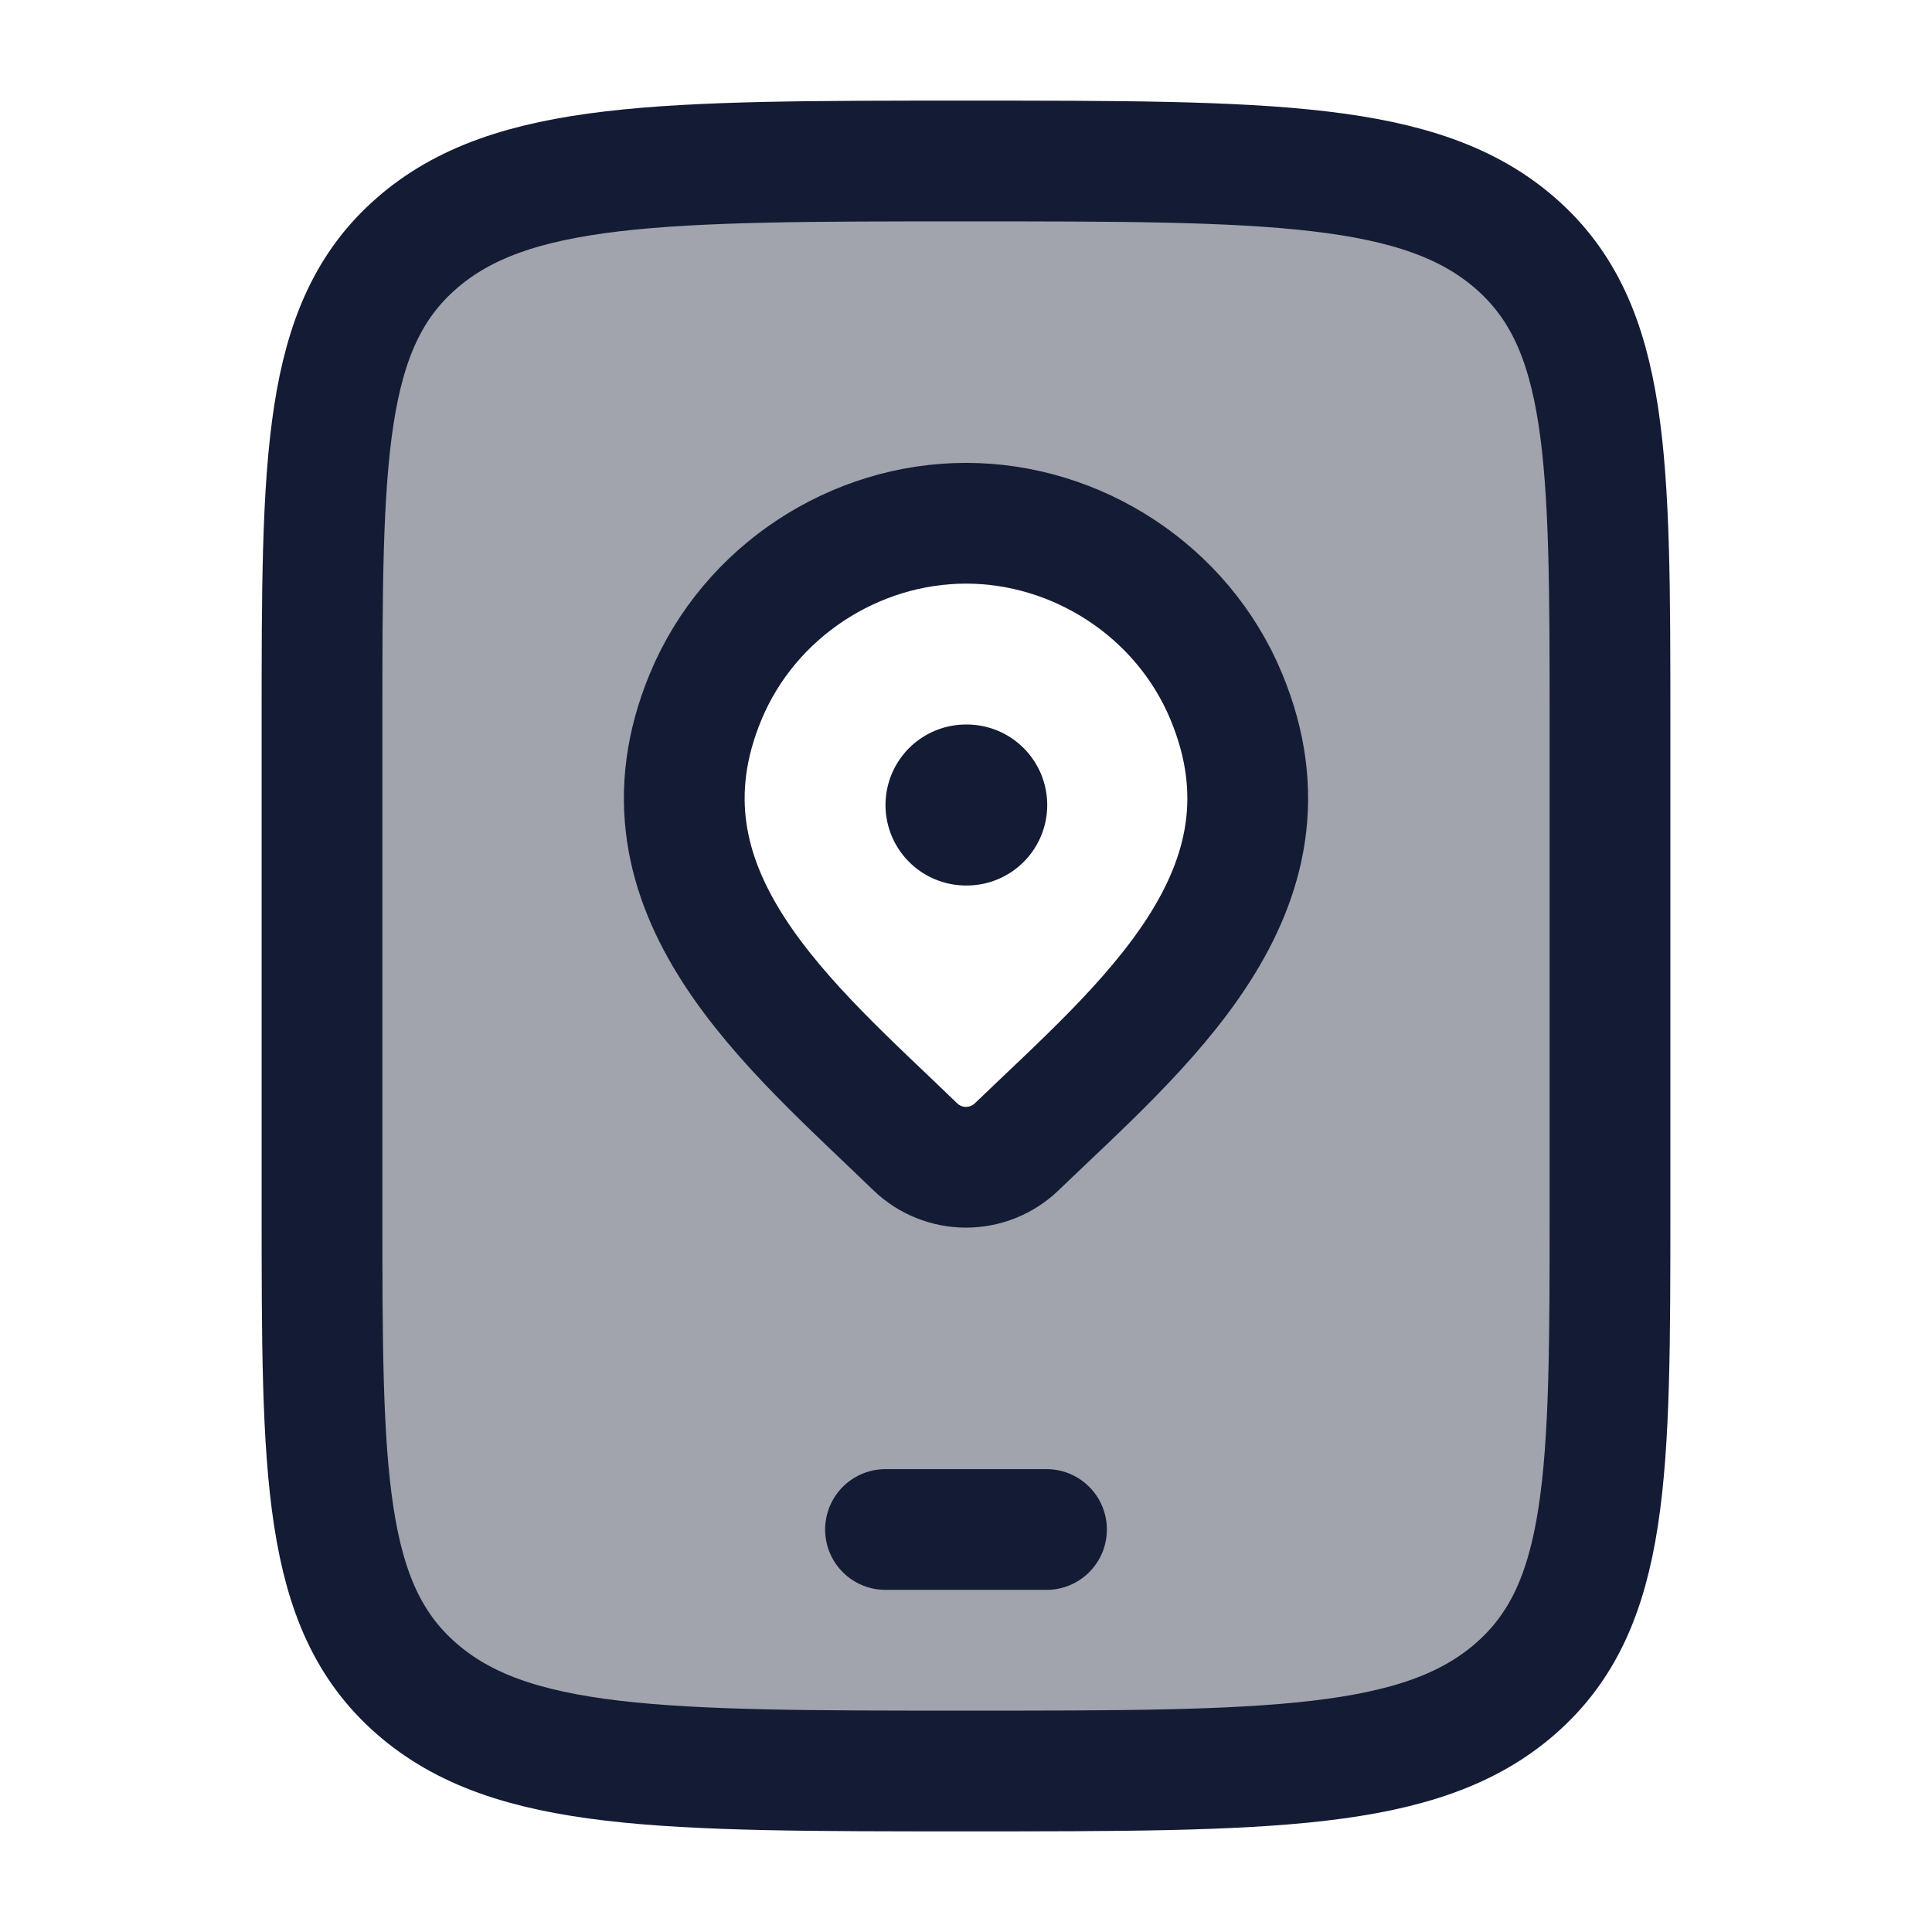 <svg width="24" height="24" viewBox="0 0 24 24" fill="none" xmlns="http://www.w3.org/2000/svg">
<path opacity="0.4" fill-rule="evenodd" clip-rule="evenodd" d="M5.172 3.025C4 4.05 4 5.7 4 9V15C4 18.3 4 19.95 5.172 20.975C6.343 22 8.229 22 12 22C15.771 22 17.657 22 18.828 20.975C20 19.95 20 18.3 20 15V9C20 5.7 20 4.05 18.828 3.025C17.657 2 15.771 2 12 2C8.229 2 6.343 2 5.172 3.025ZM12 14.5C12.235 14.5 12.46 14.409 12.629 14.247C12.746 14.133 12.867 14.019 12.989 13.903C14.473 12.496 16.165 10.891 15.233 8.652C14.688 7.34 13.378 6.5 12 6.5C10.623 6.5 9.313 7.34 8.767 8.652C7.839 10.882 9.512 12.475 10.988 13.88C11.118 14.003 11.246 14.126 11.371 14.247C11.54 14.409 11.765 14.5 12 14.5Z" fill="#141B34"/>
<path d="M4 9C4 5.7 4 4.05 5.172 3.025C6.343 2 8.229 2 12 2C15.771 2 17.657 2 18.828 3.025C20 4.05 20 5.7 20 9V15C20 18.3 20 19.95 18.828 20.975C17.657 22 15.771 22 12 22C8.229 22 6.343 22 5.172 20.975C4 19.95 4 18.3 4 15V9Z" stroke="#141B34" stroke-width="1.5" stroke-linecap="round"/>
<path d="M12.629 14.247C12.46 14.409 12.235 14.5 12 14.5C11.765 14.5 11.54 14.409 11.371 14.247C9.827 12.75 7.758 11.079 8.767 8.652C9.313 7.34 10.623 6.5 12 6.5C13.378 6.5 14.688 7.34 15.233 8.652C16.241 11.076 14.177 12.755 12.629 14.247Z" stroke="#141B34" stroke-width="1.5"/>
<path d="M12 10H12.009" stroke="#141B34" stroke-width="2" stroke-linecap="round" stroke-linejoin="round"/>
<path d="M11 19H13" stroke="#141B34" stroke-width="1.5" stroke-linecap="round" stroke-linejoin="round"/>
</svg>
